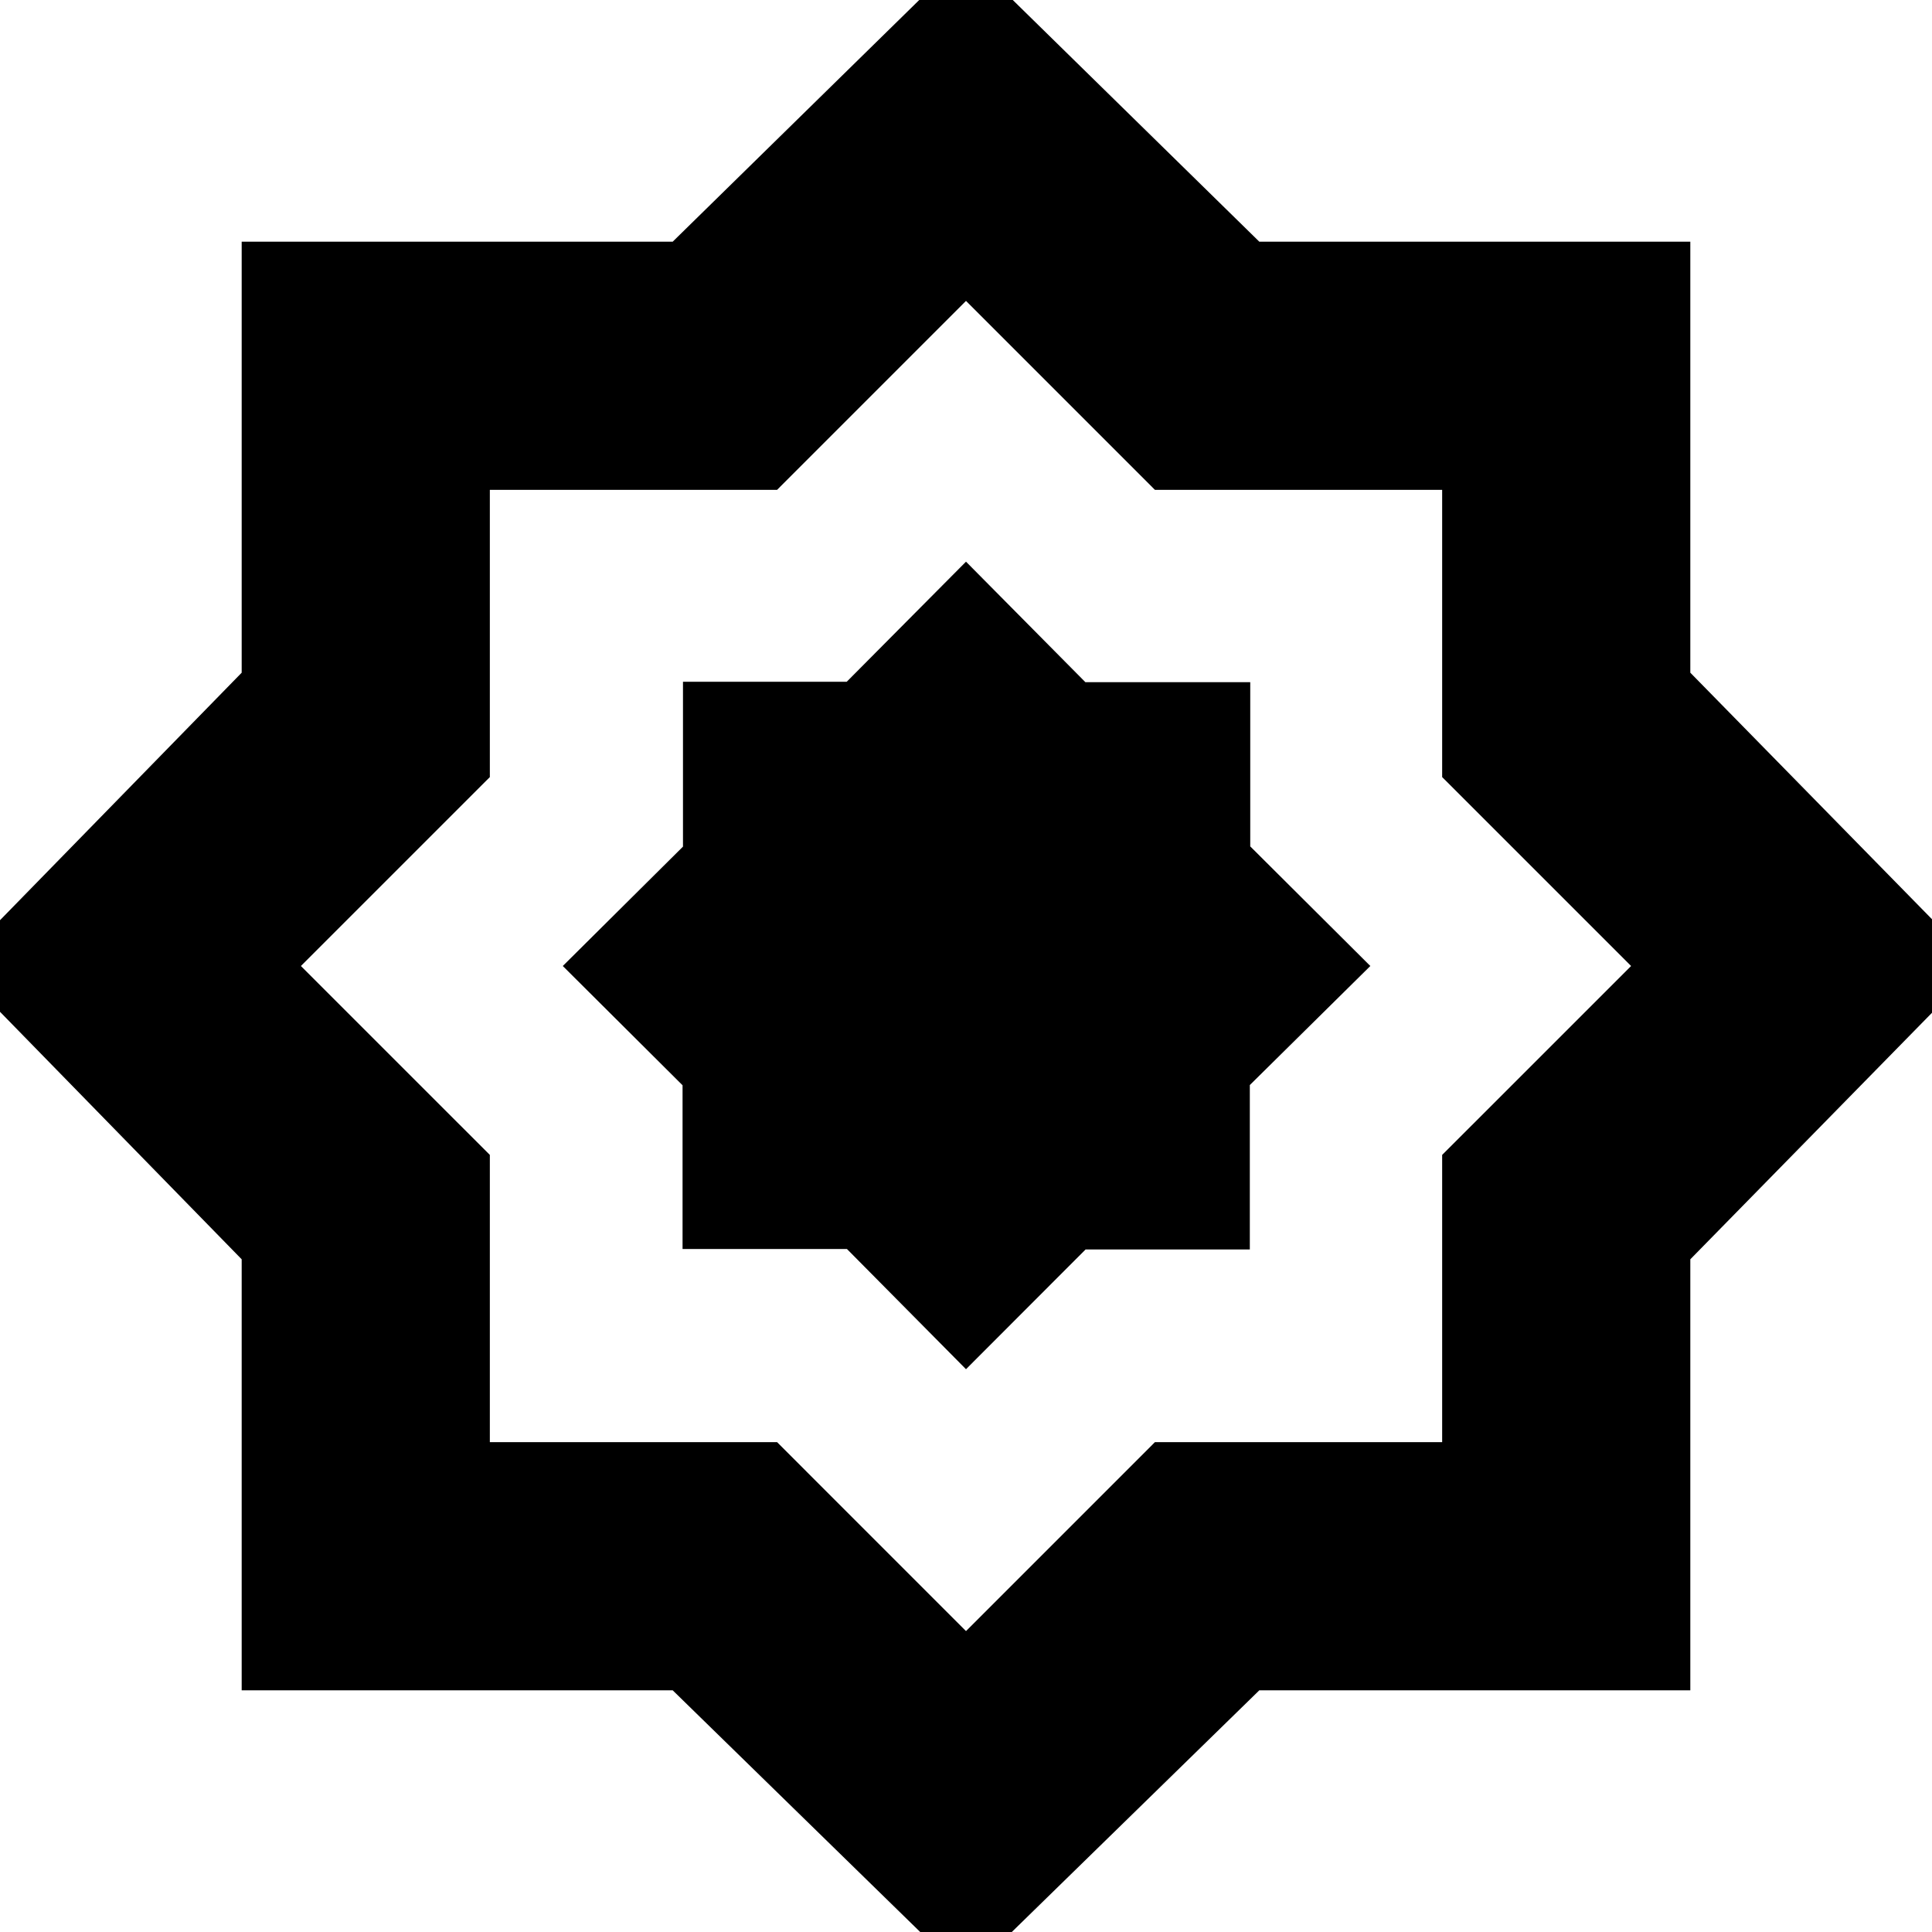 <svg xmlns="http://www.w3.org/2000/svg" height="24" viewBox="0 -960 960 960" width="24"><path d="m480-279.65 59.43-59.51h81.6v-81.69L680.91-480l-59.67-59.43v-81.6h-81.92L480-680.91l-59.27 59.67h-81.36v81.92L279.65-480l59.51 59.27v81.36h81.69L480-279.65Zm0 301.87L334.26-120.09H120.09v-214.17L-22.22-480l142.31-145.74v-214.17h214.17L480-982.78l145.74 142.87h214.17v214.17L982.78-480 839.91-334.26v214.17H625.74L480 22.22Zm0-171.74 93.87-93.88H716.6v-142.73L810.48-480l-93.88-93.87V-716.6H573.87L480-810.48l-93.87 93.88H243.4v142.73L149.52-480l93.88 93.87v142.73h142.73L480-149.52ZM480-480Z"/></svg>